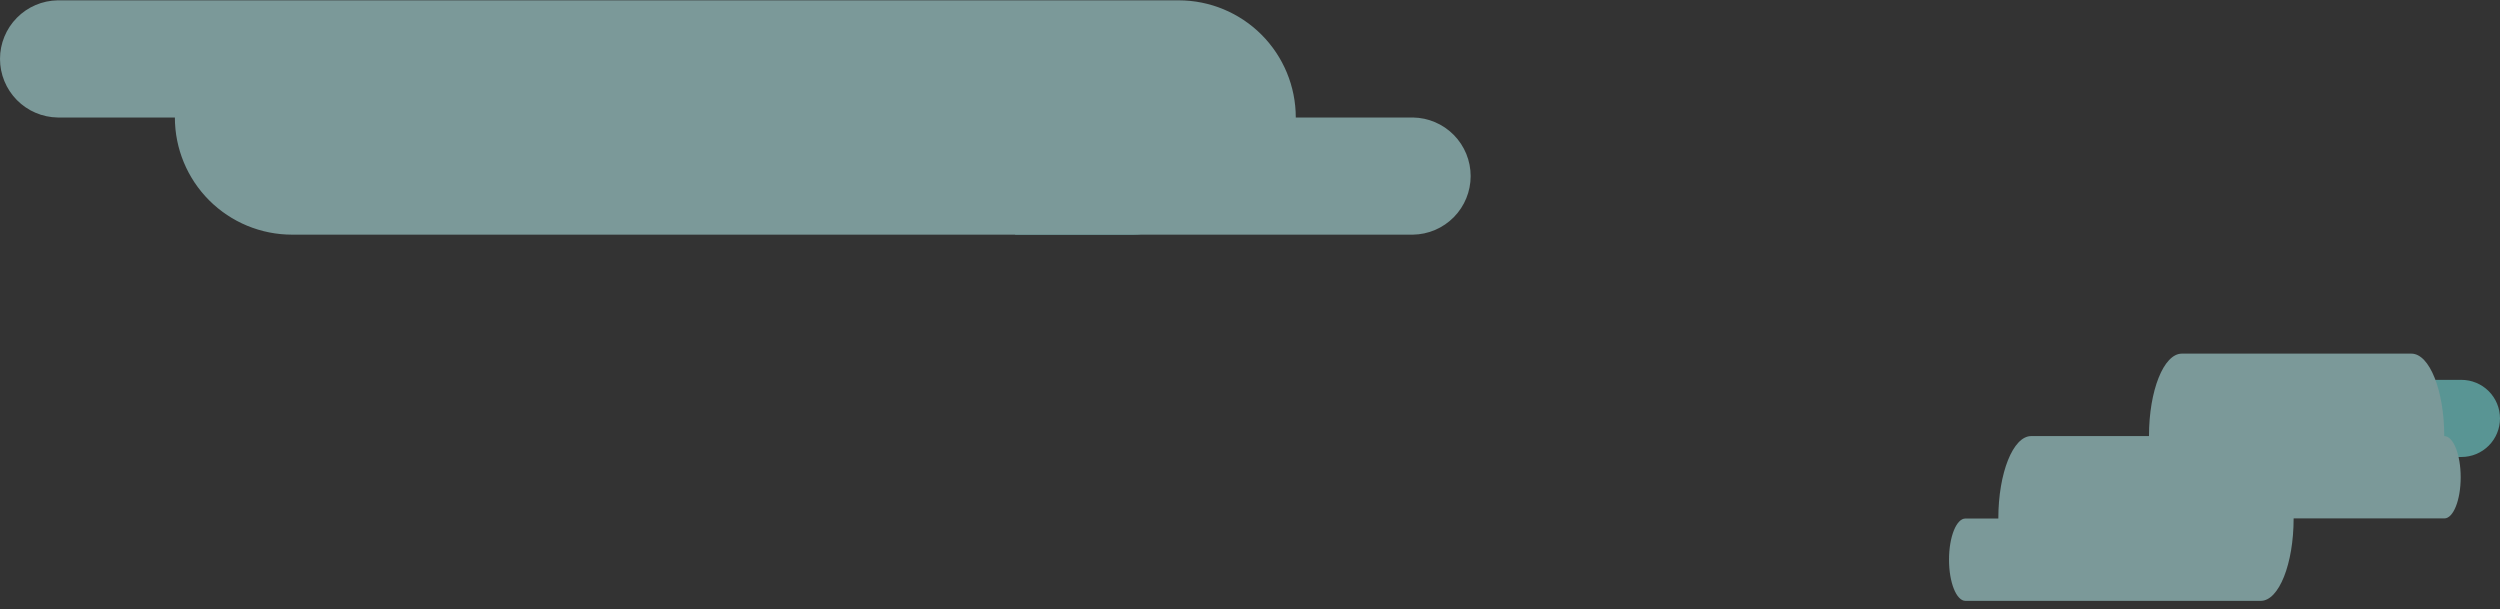 <svg width="160" height="39" viewBox="0 0 160 39" fill="none" xmlns="http://www.w3.org/2000/svg">
<rect x="0" y="0" width="160" height="39" fill="#333333" stroke="none"/>
<g id="clouds" opacity="0.516">
<path id="Path 879" d="M72.471 7.521H64.972V15.02H72.471C73.466 15.02 74.419 14.625 75.123 13.922C75.826 13.218 76.221 12.265 76.221 11.27C76.221 10.276 75.826 9.322 75.123 8.619C74.419 7.916 73.466 7.521 72.471 7.521Z" fill="#7CF0EE"/>
<path id="Path 880" d="M90.43 7.52H82.93C82.93 5.531 82.14 3.624 80.734 2.217C79.328 0.811 77.421 0.021 75.432 0.021L3.694 0.021C2.709 0.036 1.77 0.437 1.079 1.139C0.387 1.84 0 2.786 0 3.77C0 4.755 0.387 5.7 1.079 6.402C1.77 7.104 2.709 7.505 3.694 7.52H11.192C11.192 9.508 11.982 11.416 13.388 12.822C14.794 14.228 16.702 15.018 18.691 15.018H90.429C91.413 15.003 92.353 14.602 93.044 13.9C93.735 13.199 94.122 12.254 94.122 11.269C94.122 10.284 93.735 9.339 93.044 8.637C92.353 7.936 91.413 7.534 90.429 7.52H90.43Z" fill="#BDF7F7"/>
<path id="Path 881" d="M157.532 24.311H152.597V29.247H157.532C158.187 29.247 158.814 28.987 159.277 28.524C159.74 28.061 160 27.433 160 26.779C160 26.124 159.74 25.497 159.277 25.034C158.814 24.571 158.187 24.311 157.532 24.311Z" fill="#7CF0EE"/>
<path id="Path 882" d="M157.484 30.545C157.484 29.09 157.014 27.909 156.432 27.909C156.432 24.997 155.49 22.632 154.329 22.632H139.639C138.477 22.632 137.535 24.993 137.535 27.909H129.997C128.836 27.909 127.893 30.269 127.893 33.185H125.789C125.207 33.182 124.737 34.362 124.737 35.819C124.737 37.275 125.207 38.455 125.789 38.455H144.688C145.85 38.455 146.792 36.094 146.792 33.179H156.435C157.016 33.182 157.484 32.002 157.484 30.545Z" fill="#BDF7F7"/>
</g>
</svg>
